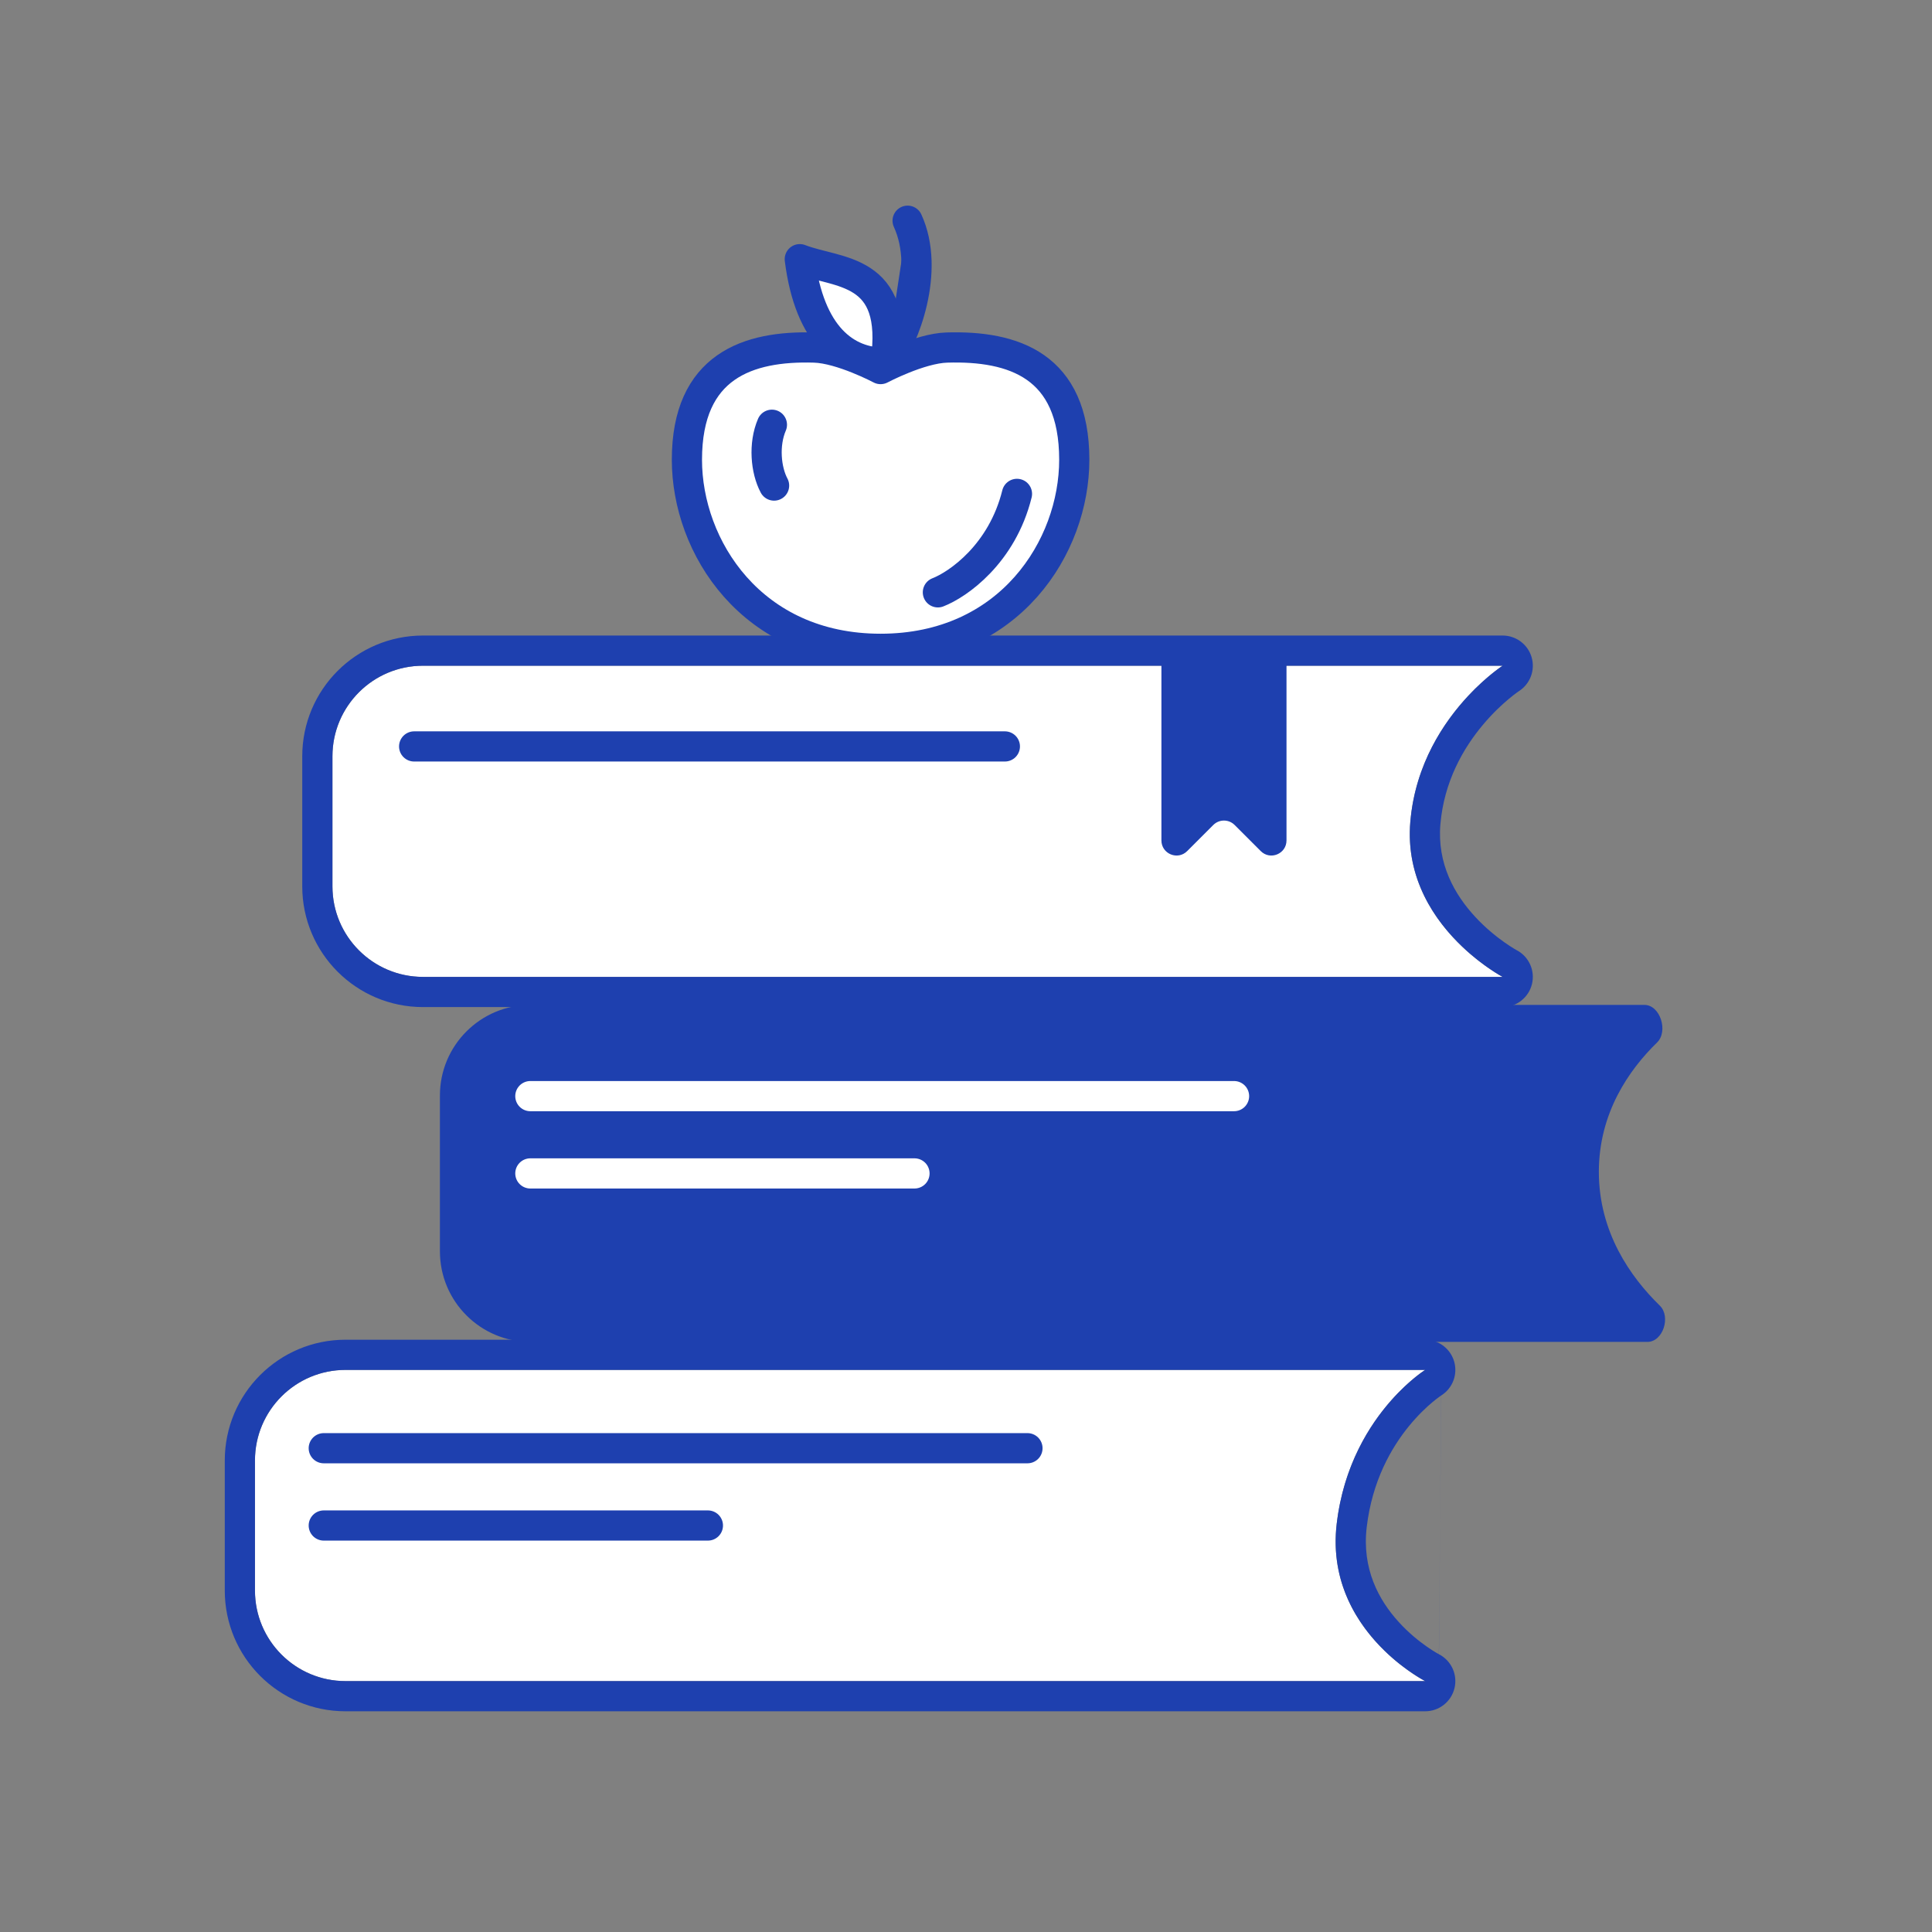 <?xml version="1.0" encoding="utf-8"?>
<svg viewBox="0 0 128 128" fill="none" xmlns="http://www.w3.org/2000/svg">
  <rect x="0" y="0" width="128" height="128" fill="#808080" stroke="none"/>
  <path d="M29.146 72.578C29.146 69.264 31.832 66.578 35.146 66.578H108.946C109.997 66.578 110.54 68.33 109.788 69.064C107.907 70.899 105.928 73.754 105.928 77.638C105.928 81.648 108.037 84.621 109.969 86.503C110.713 87.228 110.182 88.905 109.143 88.905H35.146C31.832 88.905 29.146 86.219 29.146 82.905V72.578Z" style="fill: rgb(30, 64, 175);"/>
  <path stroke-linecap="round" stroke-linejoin="round" stroke-width="2" d="M71.173 30.46C71.173 36.225 66.896 42.986 58.341 42.986C49.787 42.986 45.51 36.225 45.51 30.46C45.51 24.244 49.56 22.895 53.951 23.026C55.753 23.08 58.341 24.452 58.341 24.452C58.341 24.452 60.93 23.08 62.732 23.026C67.122 22.895 71.173 24.196 71.173 30.46Z" style="fill: rgb(255, 255, 255); paint-order: fill; stroke: rgb(30, 64, 175);"/>
  <path stroke-linecap="round" stroke-linejoin="round" stroke-width="2" d="M62.137 39.244C63.474 38.727 66.393 36.699 67.377 32.721" style="fill: rgb(186, 218, 85); stroke: rgb(30, 64, 175);"/>
  <path fill="#fff" stroke-linecap="round" stroke-linejoin="round" stroke-width="2" d="M58.672 24.035C56.036 24.06 53.625 22.272 52.988 17.171C55.5 18.15 59.591 17.691 58.672 24.035Z" style="stroke: rgb(30, 64, 175);"/>
  <path stroke-linecap="round" stroke-linejoin="round" stroke-width="2" d="M58.715 23.953C59.892 22.483 61.656 17.938 60.132 14.623M51.285 32.17C50.736 31.141 50.581 29.444 51.141 28.14" style="fill-rule: nonzero; fill: rgb(30, 64, 175); paint-order: fill; stroke: rgb(30, 64, 175);"/>
  <path fill="#fff" d="M22.025 50.106C22.025 46.792 24.711 44.106 28.025 44.106H99.553C99.553 44.106 94.014 47.681 93.438 54.437C92.861 61.194 99.553 64.722 99.553 64.722H28.025C24.711 64.722 22.025 62.036 22.025 58.722V50.106Z"/>
  <path fill-rule="evenodd" d="M100.642 45.783C100.641 45.784 100.64 45.785 100.639 45.785L100.62 45.798C100.594 45.816 100.55 45.846 100.49 45.89C100.37 45.977 100.187 46.116 99.96 46.306C99.504 46.686 98.883 47.261 98.245 48.023C96.964 49.55 95.674 51.757 95.43 54.608C95.206 57.233 96.374 59.274 97.746 60.754C98.429 61.491 99.135 62.053 99.67 62.431C99.935 62.618 100.154 62.757 100.3 62.845C100.372 62.889 100.426 62.919 100.459 62.938C100.475 62.947 100.485 62.953 100.49 62.955L100.488 62.954L100.487 62.954C100.489 62.955 100.491 62.955 100.492 62.956C101.301 63.386 101.715 64.312 101.495 65.203C101.274 66.095 100.473 66.722 99.553 66.722H28.025C23.607 66.722 20.025 63.14 20.025 58.722V50.106C20.025 45.687 23.607 42.106 28.025 42.106H99.553C100.44 42.106 101.221 42.69 101.472 43.54C101.722 44.389 101.385 45.3 100.644 45.782C100.643 45.782 100.643 45.783 100.642 45.783ZM96.88 62.722C98.273 64.047 99.553 64.722 99.553 64.722H28.025C24.711 64.722 22.025 62.036 22.025 58.722V50.106C22.025 46.792 24.711 44.106 28.025 44.106H99.553C99.553 44.106 98.504 44.783 97.27 46.106C95.671 47.821 93.763 50.622 93.438 54.437C93.113 58.239 95.089 61.018 96.88 62.722Z" clip-rule="evenodd" style="fill: rgb(30, 64, 175);"/>
  <path fill="#fff" d="M16.892 96.76C16.892 93.447 19.578 90.76 22.892 90.76H94.421C94.421 90.76 89.397 93.901 88.562 100.937C87.728 107.974 94.421 111.377 94.421 111.377H22.892C19.578 111.377 16.892 108.69 16.892 105.377V96.76Z"/>
  <path fill-rule="evenodd" d="M95.486 92.453C95.486 92.453 95.486 92.453 95.486 92.453C95.485 92.454 95.484 92.454 95.482 92.455C95.482 92.455 95.482 92.455 95.482 92.455M92.188 92.76C93.391 91.404 94.421 90.76 94.421 90.76H22.892C19.578 90.76 16.892 93.447 16.892 96.76V105.377C16.892 108.69 19.578 111.377 22.892 111.377H94.421C94.421 111.377 93.122 110.717 91.741 109.377C89.986 107.674 88.096 104.875 88.562 100.937C89.019 97.086 90.731 94.401 92.188 92.76ZM95.329 109.595C95.331 109.596 95.332 109.597 95.334 109.598C95.335 109.598 95.335 109.598 95.334 109.598C96.154 110.019 96.58 110.946 96.365 111.843C96.15 112.742 95.346 113.377 94.421 113.377H22.892C18.474 113.377 14.892 109.795 14.892 105.377V96.76C14.892 92.342 18.474 88.76 22.892 88.76H94.421C95.313 88.76 96.097 89.351 96.343 90.209C96.588 91.063 96.24 91.975 95.491 92.45C95.489 92.451 95.487 92.452 95.486 92.453M95.333 109.597C95.329 109.595 95.319 109.59 95.304 109.581C95.273 109.564 95.22 109.535 95.149 109.493C95.007 109.41 94.793 109.277 94.533 109.095C94.009 108.729 93.32 108.18 92.66 107.452C91.349 106.006 90.22 103.947 90.549 101.173C90.912 98.106 92.182 95.909 93.353 94.476C93.941 93.757 94.502 93.233 94.905 92.896C95.106 92.728 95.266 92.608 95.368 92.535C95.419 92.498 95.456 92.473 95.475 92.46L95.486 92.453L95.484 92.454L95.482 92.455M95.333 109.597L95.332 109.597L95.33 109.595" clip-rule="evenodd" style="fill: rgb(30, 64, 175);"/>
  <path stroke-linecap="round" stroke-linejoin="round" stroke-width="2" d="M35.137 72.621H81.759M35.137 77.742H60.587" stroke="#fff"/>
  <path d="M76.947 43.419H85.234V55.68C85.234 56.571 84.157 57.017 83.527 56.387L81.798 54.658C81.407 54.267 80.774 54.267 80.383 54.658L78.654 56.387C78.024 57.017 76.947 56.571 76.947 55.68V43.419Z" style="fill: rgb(30, 64, 175);"/>
  <path stroke-linecap="round" stroke-linejoin="round" stroke-width="2" d="M21.45 95.948H68.072M21.45 101.069H46.9M27.438 49.453H66.575" style="fill: rgb(30, 64, 175); paint-order: fill; fill-rule: evenodd; stroke: rgb(30, 64, 175);"/>
</svg>
